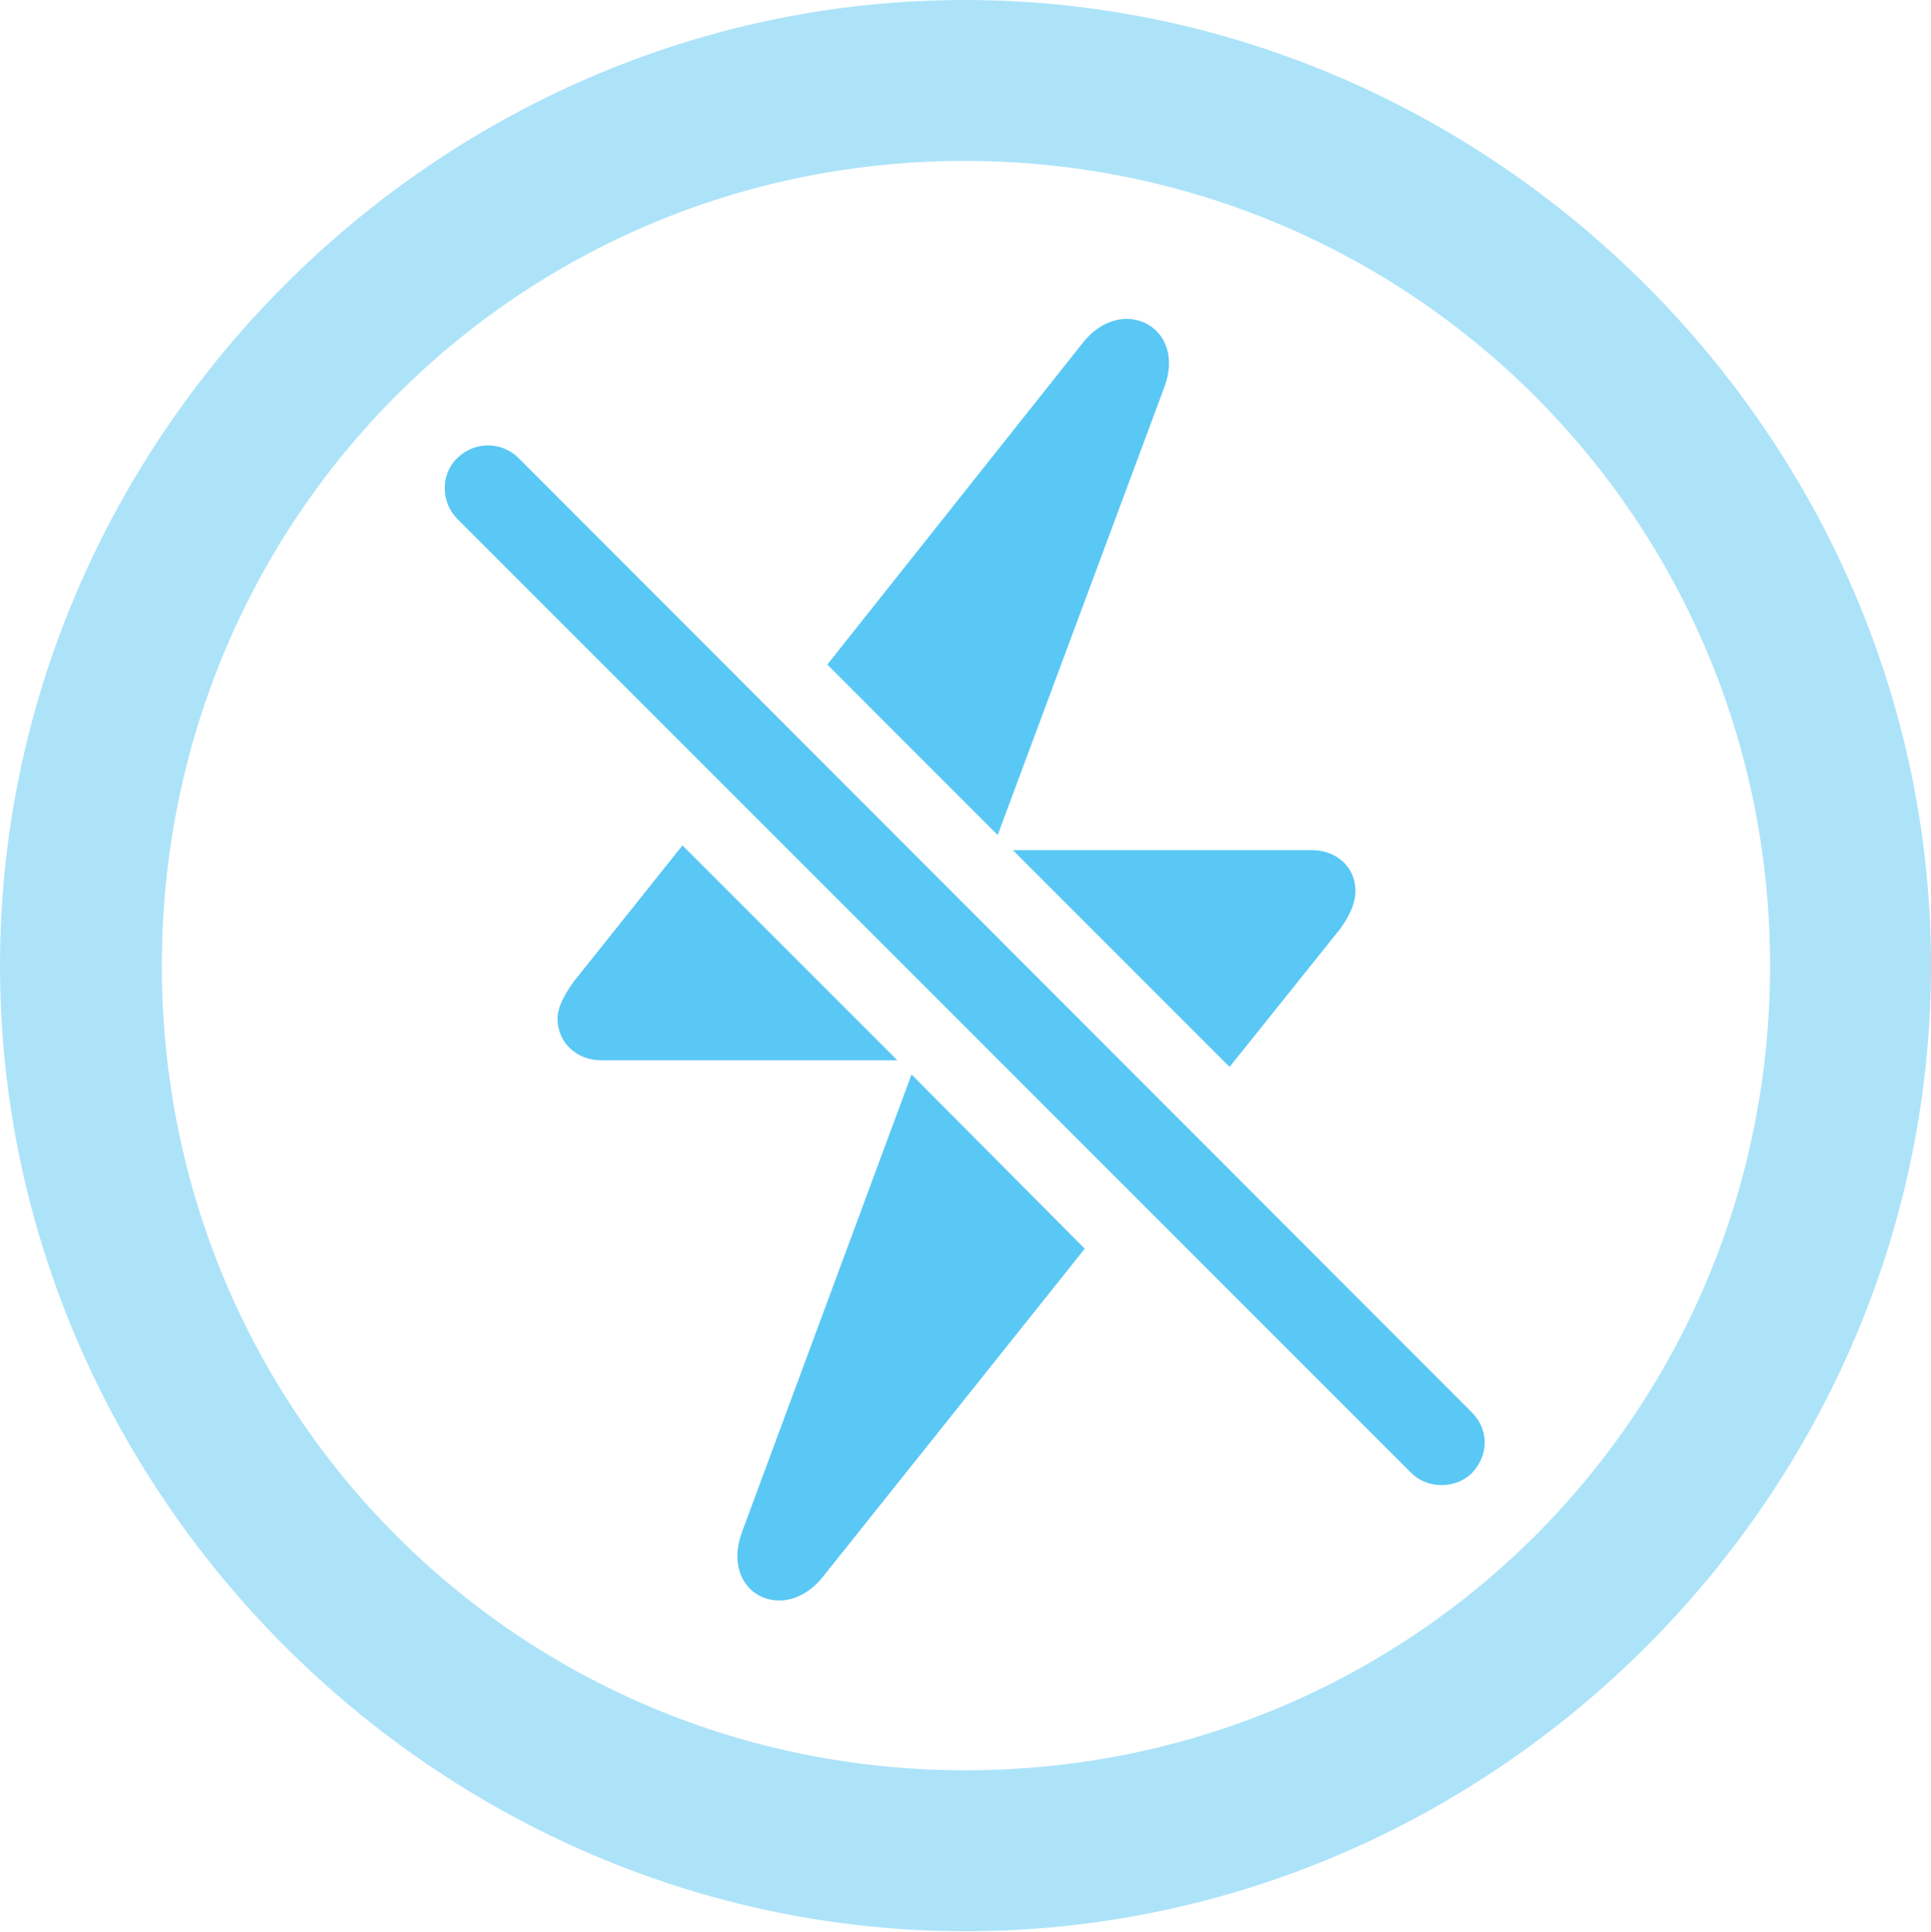 <?xml version="1.0" encoding="UTF-8"?>
<!--Generator: Apple Native CoreSVG 175.5-->
<!DOCTYPE svg
PUBLIC "-//W3C//DTD SVG 1.1//EN"
       "http://www.w3.org/Graphics/SVG/1.1/DTD/svg11.dtd">
<svg version="1.1" xmlns="http://www.w3.org/2000/svg" xmlns:xlink="http://www.w3.org/1999/xlink" width="24.902" height="24.915">
 <g>
  <rect height="24.915" opacity="0" width="24.902" x="0" y="0"/>
  <path d="M12.451 24.902C19.263 24.902 24.902 19.263 24.902 12.451C24.902 5.652 19.25 0 12.439 0C5.64 0 0 5.652 0 12.451C0 19.263 5.652 24.902 12.451 24.902ZM12.451 22.827C6.689 22.827 2.087 18.213 2.087 12.451C2.087 6.702 6.677 2.075 12.439 2.075C18.201 2.075 22.827 6.702 22.827 12.451C22.827 18.213 18.213 22.827 12.451 22.827Z" fill="#5ac8f5" fill-opacity="0.5"/>
  <path d="M15.015 4.993C15.308 4.211 14.465 3.784 13.965 4.419L10.669 8.569L12.866 10.767ZM13.062 10.962L15.857 13.757L17.285 11.975C17.407 11.804 17.48 11.646 17.48 11.487C17.48 11.182 17.236 10.962 16.919 10.962ZM11.572 13.672L8.801 10.901L7.397 12.659C7.275 12.83 7.19 12.988 7.19 13.135C7.19 13.452 7.446 13.672 7.751 13.672ZM13.989 16.101L11.755 13.855L9.57 19.751C9.277 20.544 10.107 20.959 10.608 20.337ZM18.201 18.994C18.408 19.202 18.774 19.202 18.982 18.994C19.202 18.762 19.202 18.433 18.982 18.213L6.689 5.908C6.47 5.688 6.116 5.688 5.896 5.908C5.676 6.116 5.688 6.482 5.896 6.689Z" fill="#5ac8f5"/>
 </g>
</svg>
